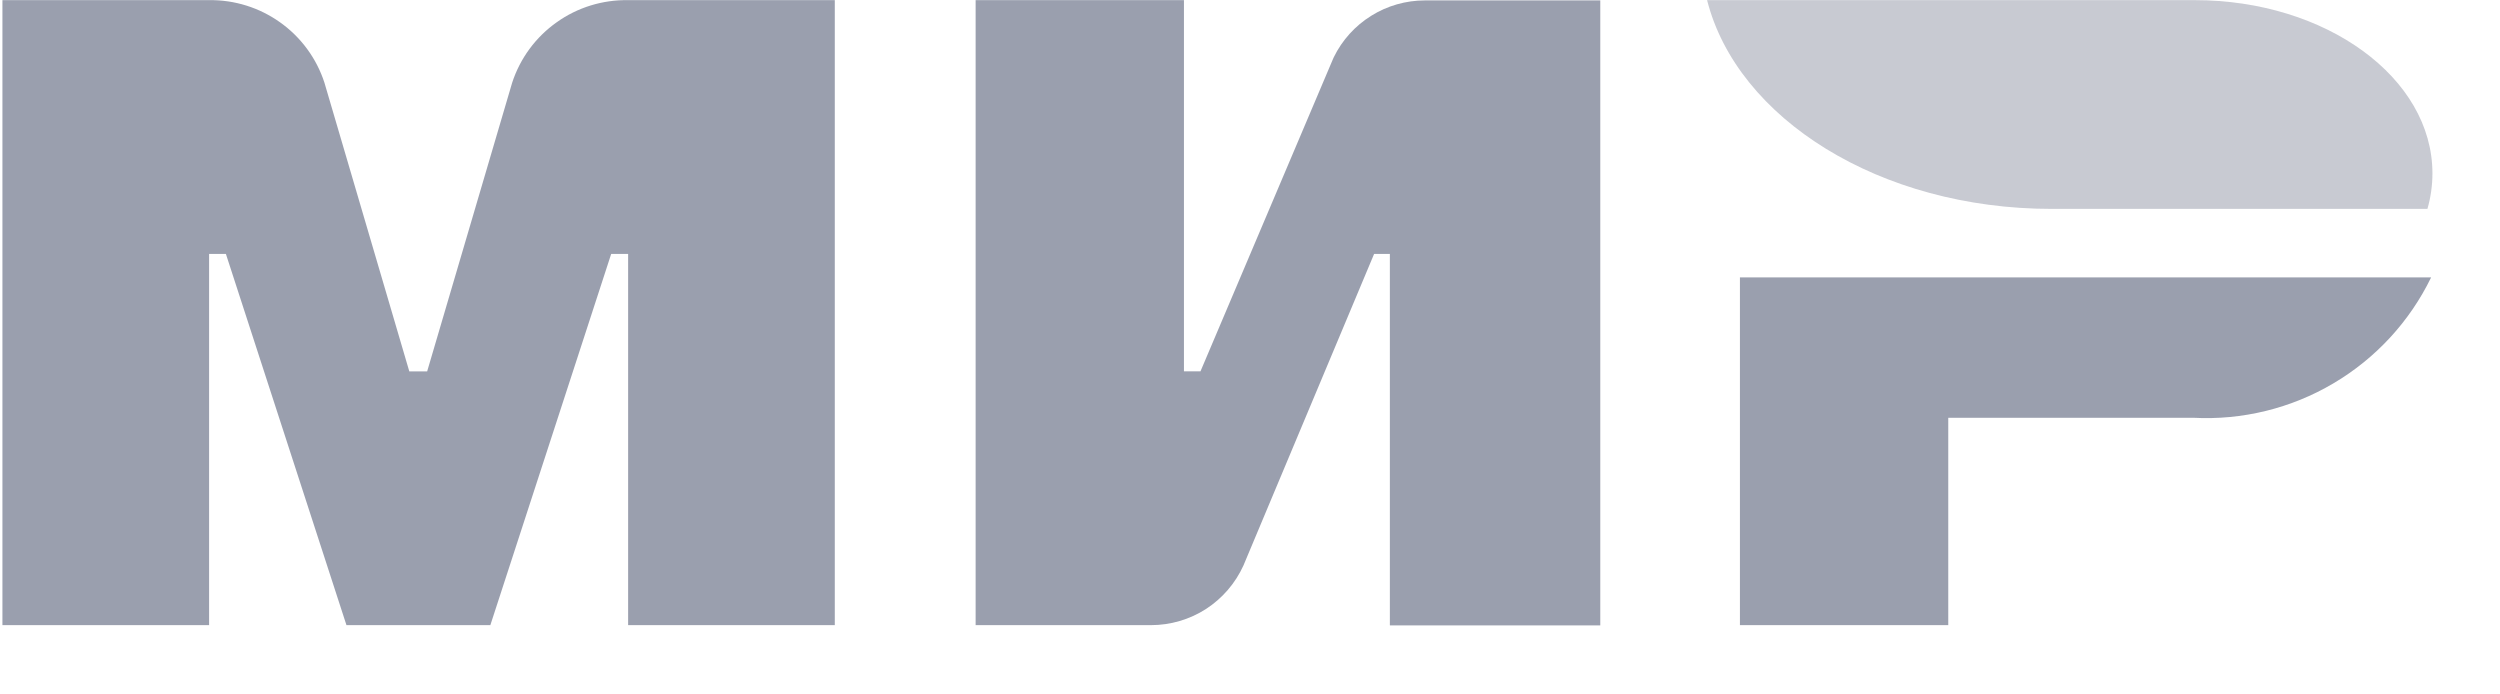 <svg width="36" height="10" viewBox="0 0 36 10" fill="none" xmlns="http://www.w3.org/2000/svg">
<path fill-rule="evenodd" clip-rule="evenodd" d="M9.045 9.002V3.657H8.801L7.061 9.002H4.995H4.989L3.253 3.657H3.011V9.002H0.035V0.002H3.011C3.378 -0.003 3.737 0.11 4.035 0.323C4.334 0.536 4.557 0.839 4.671 1.188L5.894 5.348H6.151L7.376 1.188C7.491 0.838 7.715 0.534 8.016 0.321C8.316 0.107 8.677 -0.004 9.045 0.002H12.021V9.002H9.045Z" fill="#37415E" fill-opacity="0.5"/>
<path fill-rule="evenodd" clip-rule="evenodd" d="M20.014 9.002V3.657H19.787L17.906 8.142C17.79 8.398 17.603 8.616 17.367 8.769C17.131 8.921 16.855 9.002 16.574 9.002H14.049V0.002H17.049V5.347H17.287L19.192 0.857L19.207 0.823C19.327 0.578 19.514 0.371 19.746 0.227C19.978 0.082 20.246 0.006 20.519 0.006H23.044V9.006H20.016L20.014 9.002Z" fill="#37415E" fill-opacity="0.5"/>
<path fill-rule="evenodd" clip-rule="evenodd" d="M31.583 6.016H28.055V9.002H25.055V3.995H35.008C34.699 4.631 34.209 5.162 33.6 5.521C32.991 5.881 32.289 6.053 31.583 6.016Z" fill="#37415E" fill-opacity="0.5"/>
<path opacity="0.55" fill-rule="evenodd" clip-rule="evenodd" d="M34.955 3.008H29.543C27.071 3.008 25.015 1.708 24.582 0.002H31.605C33.495 0.002 35.027 1.119 35.027 2.496C35.027 2.669 35.003 2.841 34.955 3.008Z" fill="#37415E" fill-opacity="0.5"/>
</svg>
